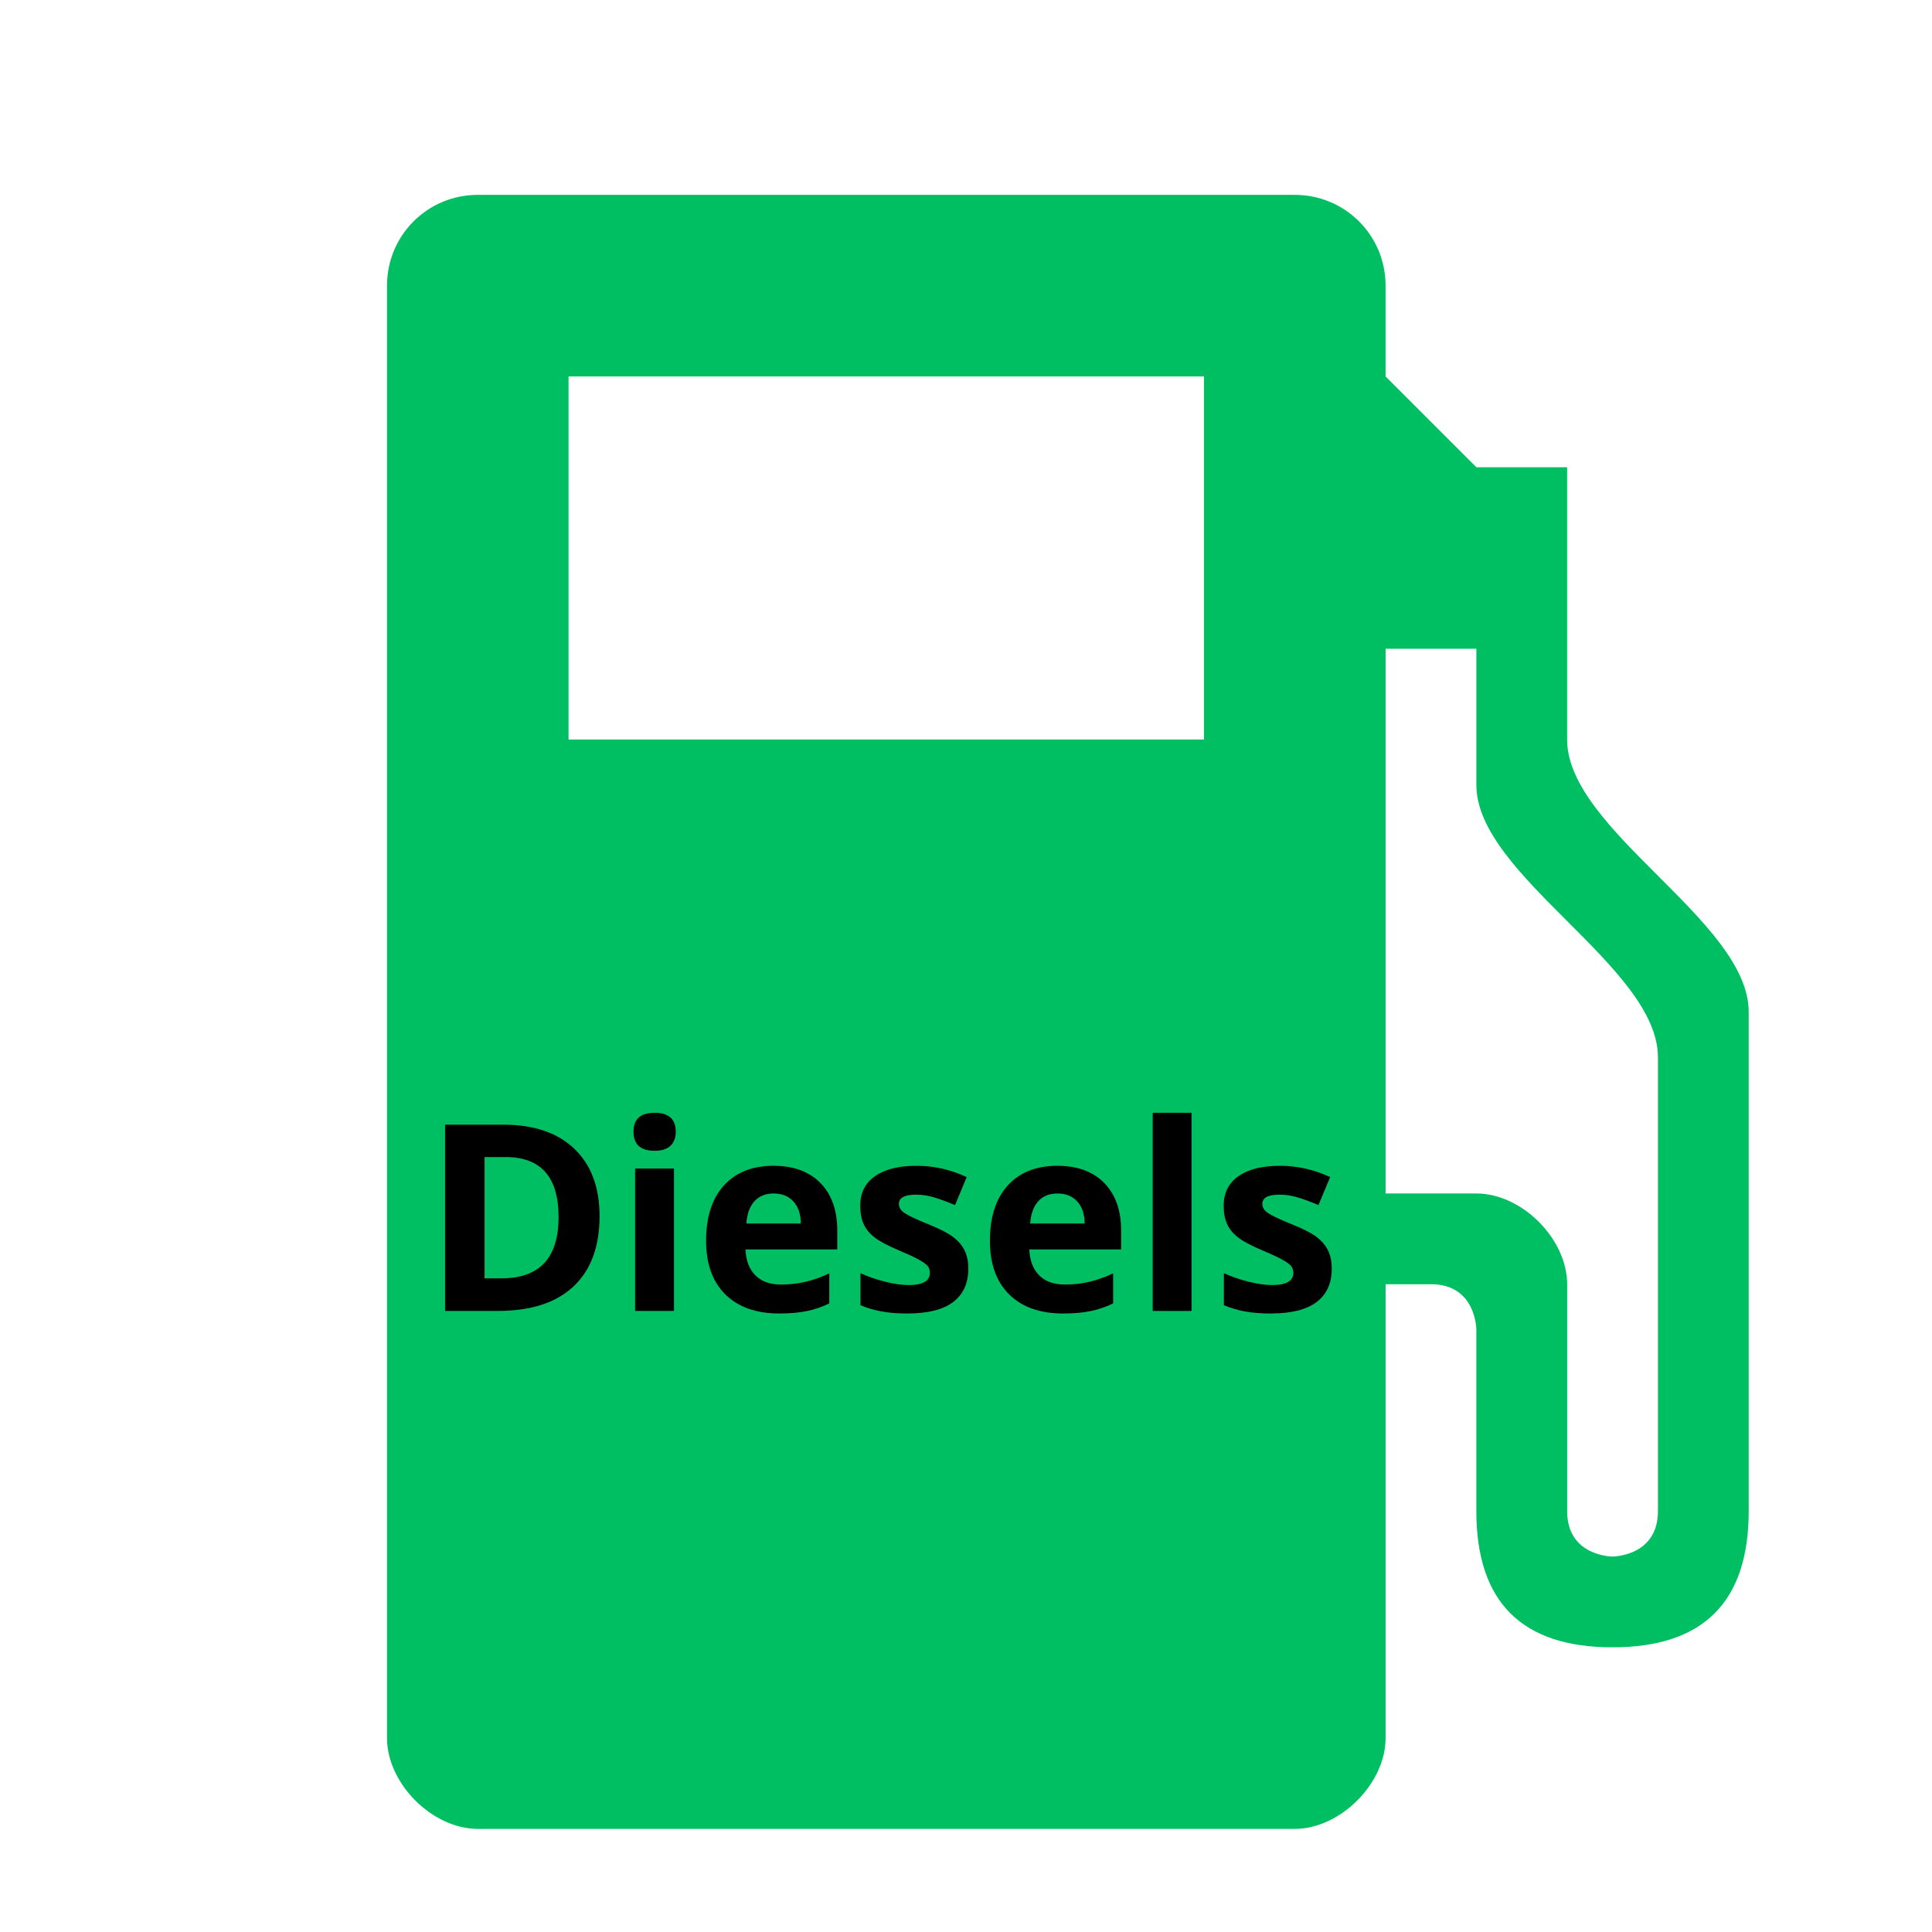 <svg xmlns="http://www.w3.org/2000/svg" xmlns:xlink="http://www.w3.org/1999/xlink" width="377" zoomAndPan="magnify" viewBox="0 0 283.5 283.5" height="377" preserveAspectRatio="xMidYMid meet" version="1.0"><defs><g/><clipPath id="268541d16b"><path d="M 56.789 28.297 L 256.684 28.297 L 256.684 268.621 L 56.789 268.621 Z M 56.789 28.297 " clip-rule="nonzero"/></clipPath></defs><g clip-path="url(#268541d16b)"><path fill="#00bf63" d="M 229.957 108.52 L 229.957 68.559 L 216.637 68.559 L 203.316 55.238 L 203.316 41.914 C 203.32 34.535 197.375 28.594 189.992 28.594 L 70.105 28.594 C 62.73 28.594 56.789 34.535 56.789 41.914 L 56.789 255.051 C 56.789 261.711 63.449 268.371 70.105 268.371 L 189.992 268.371 C 196.656 268.371 203.32 261.711 203.32 255.051 L 203.32 188.445 L 209.977 188.445 C 216.637 188.445 216.637 195.109 216.637 195.109 L 216.637 221.746 C 216.637 235.07 223.297 241.727 236.617 241.727 C 249.938 241.727 256.602 235.07 256.602 221.746 C 256.602 206.207 256.602 161.801 256.602 148.48 C 256.602 135.164 229.957 121.84 229.957 108.52 Z M 176.676 108.52 L 83.43 108.52 L 83.43 55.238 L 176.676 55.238 Z M 243.285 221.746 C 243.285 228.406 236.621 228.406 236.621 228.406 C 236.621 228.406 229.961 228.406 229.961 221.746 C 229.961 221.746 229.961 195.109 229.961 188.445 C 229.961 181.781 223.305 175.129 216.641 175.129 C 212.199 175.129 203.32 175.129 203.32 175.129 L 203.32 95.199 L 216.641 95.199 C 216.641 95.199 216.641 106.301 216.641 115.18 C 216.641 128.5 243.285 141.82 243.285 155.145 Z M 243.285 221.746 " fill-opacity="1" fill-rule="nonzero"/></g><g fill="#000000" fill-opacity="1"><g transform="translate(61.871, 192.365)"><g><path d="M 26.109 -13.922 C 26.109 -9.422 24.828 -5.973 22.266 -3.578 C 19.711 -1.191 16.016 0 11.172 0 L 3.438 0 L 3.438 -27.328 L 12.016 -27.328 C 16.473 -27.328 19.938 -26.148 22.406 -23.797 C 24.875 -21.441 26.109 -18.148 26.109 -13.922 Z M 20.094 -13.781 C 20.094 -19.645 17.5 -22.578 12.312 -22.578 L 9.234 -22.578 L 9.234 -4.781 L 11.719 -4.781 C 17.301 -4.781 20.094 -7.781 20.094 -13.781 Z M 20.094 -13.781 "/></g></g><g transform="translate(90.21, 192.365)"><g><path d="M 2.75 -26.297 C 2.75 -28.148 3.781 -29.078 5.844 -29.078 C 7.914 -29.078 8.953 -28.148 8.953 -26.297 C 8.953 -25.41 8.691 -24.723 8.172 -24.234 C 7.66 -23.742 6.883 -23.5 5.844 -23.5 C 3.781 -23.5 2.75 -24.43 2.75 -26.297 Z M 8.688 0 L 2.984 0 L 2.984 -20.891 L 8.688 -20.891 Z M 8.688 0 "/></g></g><g transform="translate(101.893, 192.365)"><g><path d="M 11.641 -17.234 C 10.43 -17.234 9.484 -16.848 8.797 -16.078 C 8.117 -15.316 7.727 -14.234 7.625 -12.828 L 15.625 -12.828 C 15.602 -14.234 15.234 -15.316 14.516 -16.078 C 13.805 -16.848 12.848 -17.234 11.641 -17.234 Z M 12.453 0.375 C 9.086 0.375 6.457 -0.551 4.562 -2.406 C 2.664 -4.27 1.719 -6.898 1.719 -10.297 C 1.719 -13.797 2.594 -16.504 4.344 -18.422 C 6.094 -20.336 8.516 -21.297 11.609 -21.297 C 14.555 -21.297 16.852 -20.453 18.5 -18.766 C 20.145 -17.086 20.969 -14.766 20.969 -11.797 L 20.969 -9.031 L 7.5 -9.031 C 7.562 -7.406 8.039 -6.141 8.938 -5.234 C 9.832 -4.328 11.086 -3.875 12.703 -3.875 C 13.961 -3.875 15.156 -4.004 16.281 -4.266 C 17.406 -4.523 18.578 -4.941 19.797 -5.516 L 19.797 -1.109 C 18.797 -0.609 17.727 -0.238 16.594 0 C 15.457 0.25 14.078 0.375 12.453 0.375 Z M 12.453 0.375 "/></g></g><g transform="translate(124.512, 192.365)"><g><path d="M 17.578 -6.203 C 17.578 -4.055 16.832 -2.422 15.344 -1.297 C 13.852 -0.18 11.625 0.375 8.656 0.375 C 7.133 0.375 5.836 0.27 4.766 0.062 C 3.691 -0.145 2.688 -0.445 1.75 -0.844 L 1.75 -5.547 C 2.812 -5.047 4.004 -4.629 5.328 -4.297 C 6.66 -3.961 7.832 -3.797 8.844 -3.797 C 10.906 -3.797 11.938 -4.395 11.938 -5.594 C 11.938 -6.039 11.801 -6.406 11.531 -6.688 C 11.258 -6.969 10.785 -7.285 10.109 -7.641 C 9.441 -7.992 8.547 -8.406 7.422 -8.875 C 5.816 -9.551 4.633 -10.176 3.875 -10.75 C 3.125 -11.32 2.578 -11.977 2.234 -12.719 C 1.891 -13.457 1.719 -14.367 1.719 -15.453 C 1.719 -17.316 2.438 -18.754 3.875 -19.766 C 5.312 -20.785 7.352 -21.297 10 -21.297 C 12.52 -21.297 14.969 -20.742 17.344 -19.641 L 15.625 -15.531 C 14.582 -15.977 13.602 -16.344 12.688 -16.625 C 11.781 -16.914 10.852 -17.062 9.906 -17.062 C 8.227 -17.062 7.391 -16.609 7.391 -15.703 C 7.391 -15.191 7.66 -14.75 8.203 -14.375 C 8.742 -14 9.926 -13.441 11.75 -12.703 C 13.383 -12.047 14.582 -11.43 15.344 -10.859 C 16.102 -10.285 16.664 -9.625 17.031 -8.875 C 17.395 -8.125 17.578 -7.234 17.578 -6.203 Z M 17.578 -6.203 "/></g></g><g transform="translate(143.542, 192.365)"><g><path d="M 11.641 -17.234 C 10.43 -17.234 9.484 -16.848 8.797 -16.078 C 8.117 -15.316 7.727 -14.234 7.625 -12.828 L 15.625 -12.828 C 15.602 -14.234 15.234 -15.316 14.516 -16.078 C 13.805 -16.848 12.848 -17.234 11.641 -17.234 Z M 12.453 0.375 C 9.086 0.375 6.457 -0.551 4.562 -2.406 C 2.664 -4.27 1.719 -6.898 1.719 -10.297 C 1.719 -13.797 2.594 -16.504 4.344 -18.422 C 6.094 -20.336 8.516 -21.297 11.609 -21.297 C 14.555 -21.297 16.852 -20.453 18.5 -18.766 C 20.145 -17.086 20.969 -14.766 20.969 -11.797 L 20.969 -9.031 L 7.5 -9.031 C 7.562 -7.406 8.039 -6.141 8.938 -5.234 C 9.832 -4.328 11.086 -3.875 12.703 -3.875 C 13.961 -3.875 15.156 -4.004 16.281 -4.266 C 17.406 -4.523 18.578 -4.941 19.797 -5.516 L 19.797 -1.109 C 18.797 -0.609 17.727 -0.238 16.594 0 C 15.457 0.25 14.078 0.375 12.453 0.375 Z M 12.453 0.375 "/></g></g><g transform="translate(166.161, 192.365)"><g><path d="M 8.688 0 L 2.984 0 L 2.984 -29.078 L 8.688 -29.078 Z M 8.688 0 "/></g></g><g transform="translate(177.844, 192.365)"><g><path d="M 17.578 -6.203 C 17.578 -4.055 16.832 -2.422 15.344 -1.297 C 13.852 -0.18 11.625 0.375 8.656 0.375 C 7.133 0.375 5.836 0.27 4.766 0.062 C 3.691 -0.145 2.688 -0.445 1.75 -0.844 L 1.75 -5.547 C 2.812 -5.047 4.004 -4.629 5.328 -4.297 C 6.66 -3.961 7.832 -3.797 8.844 -3.797 C 10.906 -3.797 11.938 -4.395 11.938 -5.594 C 11.938 -6.039 11.801 -6.406 11.531 -6.688 C 11.258 -6.969 10.785 -7.285 10.109 -7.641 C 9.441 -7.992 8.547 -8.406 7.422 -8.875 C 5.816 -9.551 4.633 -10.176 3.875 -10.75 C 3.125 -11.32 2.578 -11.977 2.234 -12.719 C 1.891 -13.457 1.719 -14.367 1.719 -15.453 C 1.719 -17.316 2.438 -18.754 3.875 -19.766 C 5.312 -20.785 7.352 -21.297 10 -21.297 C 12.52 -21.297 14.969 -20.742 17.344 -19.641 L 15.625 -15.531 C 14.582 -15.977 13.602 -16.344 12.688 -16.625 C 11.781 -16.914 10.852 -17.062 9.906 -17.062 C 8.227 -17.062 7.391 -16.609 7.391 -15.703 C 7.391 -15.191 7.66 -14.75 8.203 -14.375 C 8.742 -14 9.926 -13.441 11.75 -12.703 C 13.383 -12.047 14.582 -11.43 15.344 -10.859 C 16.102 -10.285 16.664 -9.625 17.031 -8.875 C 17.395 -8.125 17.578 -7.234 17.578 -6.203 Z M 17.578 -6.203 "/></g></g></g><g fill="#000000" fill-opacity="1"><g transform="translate(196.882, 192.365)"><g/></g></g></svg>